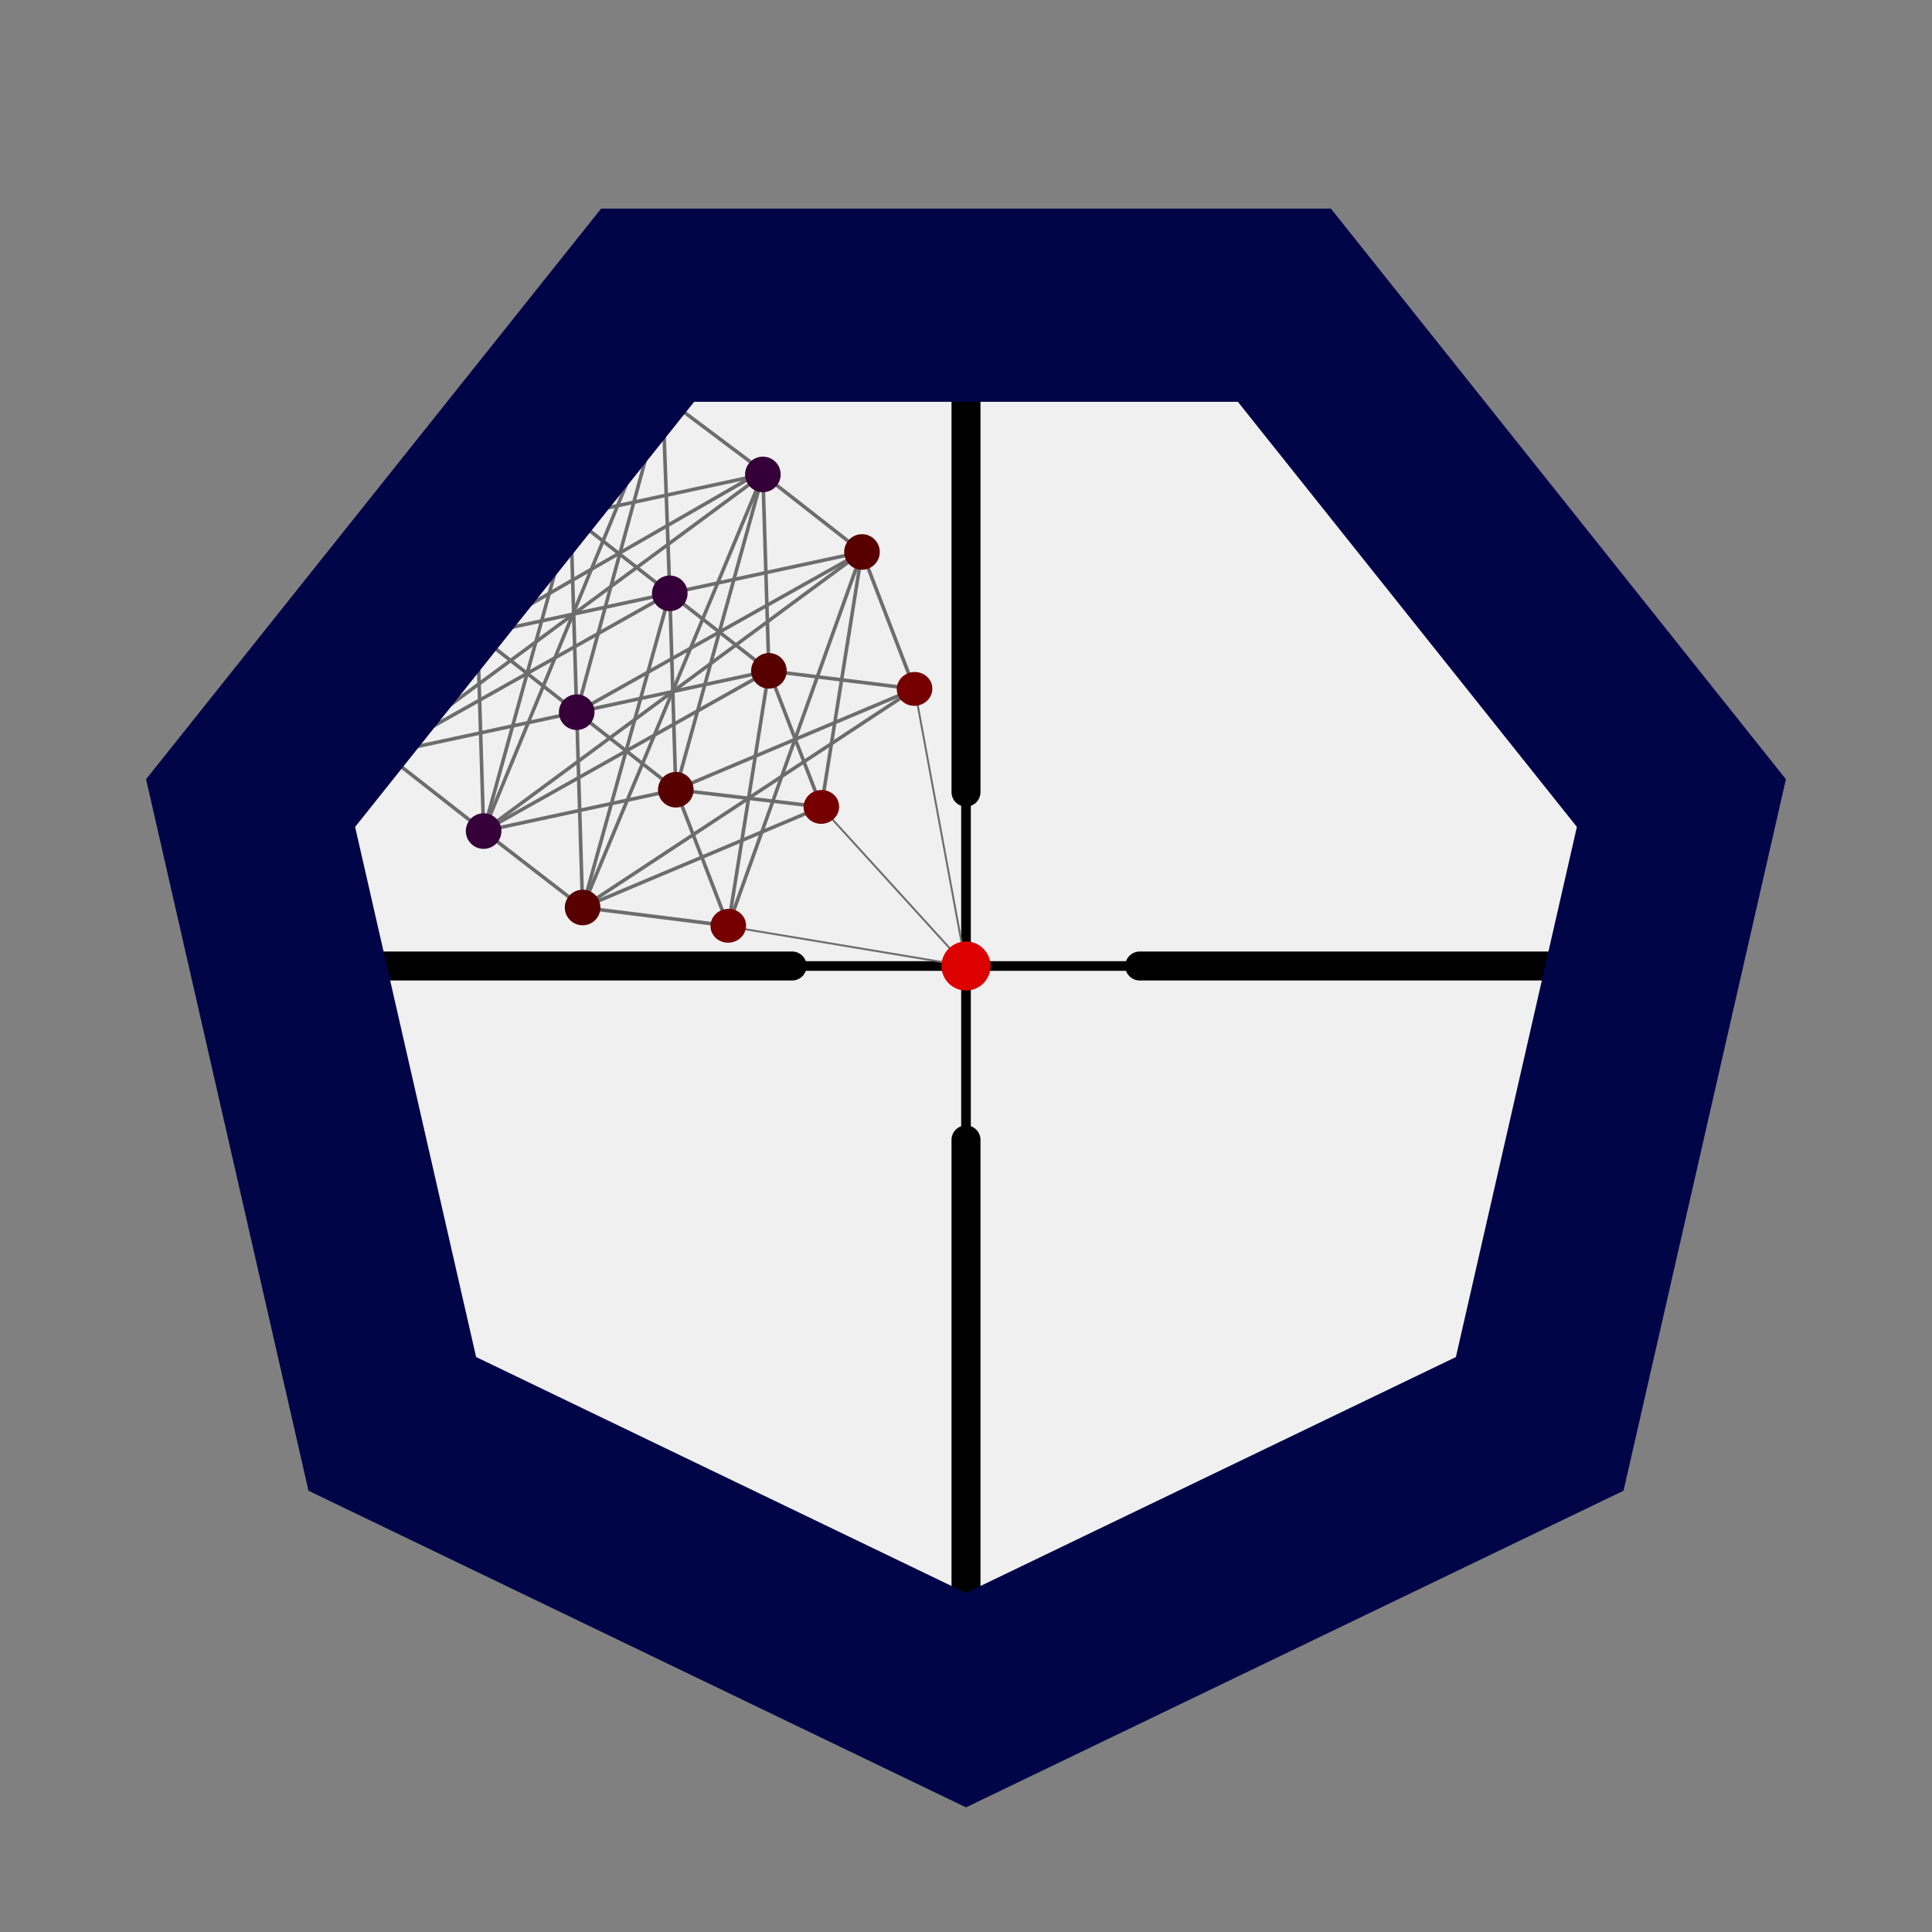 <?xml version="1.0" encoding="UTF-8" standalone="no"?>
<!-- Created with Inkscape (http://www.inkscape.org/) -->

<svg
   width="1000"
   height="1000"
   viewBox="0 0 264.583 264.583"
   version="1.1"
   id="svg1"
   inkscape:version="1.3.2 (091e20ef0f, 2023-11-25, custom)"
   sodipodi:docname="reticle-square.svg"
   xmlns:inkscape="http://www.inkscape.org/namespaces/inkscape"
   xmlns:sodipodi="http://sodipodi.sourceforge.net/DTD/sodipodi-0.dtd"
   xmlns="http://www.w3.org/2000/svg"
   xmlns:svg="http://www.w3.org/2000/svg">
  <rect x="0" y="0" width="264.583" height="264.583" fill="#808080" stroke="none"/>
  <sodipodi:namedview
     id="namedview1"
     pagecolor="#ffffff"
     bordercolor="#000000"
     borderopacity="0.25"
     inkscape:showpageshadow="2"
     inkscape:pageopacity="0.0"
     inkscape:pagecheckerboard="0"
     inkscape:deskcolor="#d1d1d1"
     inkscape:document-units="px"
     showgrid="false"
     showguides="true"
     inkscape:zoom="0.74257722"
     inkscape:cx="447.09155"
     inkscape:cy="602.63093"
     inkscape:window-width="1920"
     inkscape:window-height="1053"
     inkscape:window-x="0"
     inkscape:window-y="0"
     inkscape:window-maximized="1"
     inkscape:current-layer="layer1">
    <inkscape:grid
       id="grid1"
       units="px"
       originx="0"
       originy="0"
       spacingx="0.265"
       spacingy="0.265"
       empcolor="#0099e5"
       empopacity="0.302"
       color="#0099e5"
       opacity="0.149"
       empspacing="10"
       dotted="true"
       gridanglex="30"
       gridanglez="30"
       visible="false"
       enabled="true" />
    <sodipodi:guide
       position="132.292,137.583"
       orientation="1,0"
       id="guide1"
       inkscape:locked="false" />
    <sodipodi:guide
       position="136.182,132.292"
       orientation="0,-1"
       id="guide2"
       inkscape:locked="false" />
  </sodipodi:namedview>
  <defs
     id="defs1" />
  <g
     inkscape:label="Layer 1"
     inkscape:groupmode="layer"
     id="layer1">
    <path
       sodipodi:type="star"
       style="fill:#f0f0f0;fill-opacity:1;stroke:none;stroke-width:26.458;stroke-linecap:round;stroke-dasharray:none;stroke-opacity:1"
       id="path2"
       inkscape:flatsided="true"
       sodipodi:sides="7"
       sodipodi:cx="132.29166"
       sodipodi:cy="132.33994"
       sodipodi:r1="100.49338"
       sodipodi:r2="90.541405"
       sodipodi:arg1="1.5707963"
       sodipodi:arg2="2.0195953"
       inkscape:rounded="0"
       inkscape:randomized="0"
       d="M 132.292,232.833 53.723,194.997 34.318,109.978 88.689,41.799 l 87.205,-3e-6 54.371,68.18 -19.405,85.018 z"
       inkscape:transform-center-y="4.9759866" />
    <path
       style="fill:none;stroke:#000000;stroke-width:3.969;stroke-linecap:round;stroke-dasharray:none;stroke-opacity:1"
       d="m 39.311,132.292 69.168,0"
       id="path3"
       sodipodi:nodetypes="cc" />
    <path
       style="fill:none;stroke:#000000;stroke-width:3.969;stroke-linecap:round;stroke-dasharray:none;stroke-opacity:1"
       d="m 132.292,41.799 0,66.681"
       id="path4"
       sodipodi:nodetypes="cc" />
    <path
       style="fill:none;stroke:#000000;stroke-width:3.969;stroke-linecap:round;stroke-dasharray:none;stroke-opacity:1"
       d="m 225.852,132.292 -69.772,0"
       id="path5"
       sodipodi:nodetypes="cc" />
    <path
       style="fill:none;stroke:#000000;stroke-width:3.969;stroke-linecap:round;stroke-dasharray:none;stroke-opacity:1"
       d="M 132.292,232.833 V 156.104"
       id="path6"
       sodipodi:nodetypes="cc" />
    <path
       style="fill:none;stroke:#000000;stroke-width:1.323;stroke-dasharray:none;stroke-opacity:1"
       d="m 108.479,132.292 h 47.601"
       id="path8" />
    <path
       style="fill:none;stroke:#000000;stroke-width:1.323;stroke-dasharray:none;stroke-opacity:1"
       d="m 132.292,108.479 v 47.625"
       id="path9" />
    <path
       style="fill:#390000;fill-opacity:1;stroke:#6d6d6d;stroke-width:0.265;stroke-linecap:round;stroke-dasharray:none;stroke-opacity:1"
       d="M 132.278,132.292 125.281,94.423"
       id="path77"
       sodipodi:nodetypes="cc" />
    <path
       style="fill:#390000;fill-opacity:1;stroke:#6d6d6d;stroke-width:0.265;stroke-linecap:round;stroke-dasharray:none;stroke-opacity:1"
       d="M 132.278,132.292 112.518,110.587"
       id="path78"
       sodipodi:nodetypes="cc" />
    <path
       style="fill:#390000;fill-opacity:1;stroke:#6d6d6d;stroke-width:0.265;stroke-linecap:round;stroke-dasharray:none;stroke-opacity:1"
       d="M 132.278,132.292 99.771,126.872"
       id="path79"
       sodipodi:nodetypes="cc" />
    <g
       id="g74"
       inkscape:transform-center-x="39.879216"
       inkscape:transform-center-y="-27.806666"
       transform="matrix(0.223,1.828,-1.829,0.223,229.947,-235.019)">
      <path
         style="fill:#747474;fill-opacity:1;stroke:#6d6d6d;stroke-width:0.265;stroke-linecap:round;stroke-dasharray:none;stroke-dashoffset:0;stroke-opacity:1"
         d="m 140.228,100.544 6.615,-6.617"
         id="path48"
         sodipodi:nodetypes="cc" />
      <path
         style="fill:#747474;fill-opacity:1;stroke:#6d6d6d;stroke-width:0.265;stroke-linecap:round;stroke-dasharray:none;stroke-dashoffset:0;stroke-opacity:1"
         d="m 148.149,108.506 6.632,-6.641"
         id="path49" />
      <path
         style="fill:#747474;fill-opacity:1;stroke:#6d6d6d;stroke-width:0.265;stroke-linecap:round;stroke-dasharray:none;stroke-dashoffset:0;stroke-opacity:1"
         d="m 156.104,116.417 6.615,-6.615"
         id="path50"
         sodipodi:nodetypes="cc" />
      <path
         style="fill:#747474;fill-opacity:1;stroke:#6d6d6d;stroke-width:0.265;stroke-linecap:round;stroke-dasharray:none;stroke-dashoffset:0;stroke-opacity:1"
         d="m 164.042,124.354 6.615,-6.615"
         id="path51"
         sodipodi:nodetypes="cc" />
      <path
         style="fill:#747474;fill-opacity:1;stroke:#6d6d6d;stroke-width:0.265;stroke-linecap:round;stroke-dasharray:none;stroke-dashoffset:0;stroke-opacity:1"
         d="m 140.229,100.542 14.552,1.323"
         id="path52" />
      <path
         style="fill:#747474;fill-opacity:1;stroke:#6d6d6d;stroke-width:0.265;stroke-linecap:round;stroke-dasharray:none;stroke-dashoffset:0;stroke-opacity:1"
         d="m 156.053,116.45 -1.272,-14.586"
         id="path53" />
      <path
         style="fill:#747474;fill-opacity:1;stroke:#6d6d6d;stroke-width:0.265;stroke-linecap:round;stroke-dasharray:none;stroke-dashoffset:0;stroke-opacity:1"
         d="m 163.942,124.379 -1.223,-14.577"
         id="path54"
         sodipodi:nodetypes="cc" />
      <path
         style="fill:#747474;fill-opacity:1;stroke:#6d6d6d;stroke-width:0.265;stroke-linecap:round;stroke-dasharray:none;stroke-dashoffset:0;stroke-opacity:1"
         d="m 156.104,116.417 14.552,1.323"
         id="path55"
         sodipodi:nodetypes="cc" />
      <path
         style="fill:#747474;fill-opacity:1;stroke:#6d6d6d;stroke-width:0.265;stroke-linecap:round;stroke-dasharray:none;stroke-dashoffset:0;stroke-opacity:1"
         d="m 148.149,108.506 14.57,1.297"
         id="path56" />
      <path
         style="fill:#747474;fill-opacity:1;stroke:#6d6d6d;stroke-width:0.265;stroke-linecap:round;stroke-dasharray:none;stroke-dashoffset:0;stroke-opacity:1"
         d="m 146.773,93.998 1.376,14.508"
         id="path57" />
      <path
         style="fill:#747474;fill-opacity:1;stroke:#6d6d6d;stroke-width:0.265;stroke-linecap:round;stroke-dasharray:none;stroke-dashoffset:0;stroke-opacity:1"
         d="m 140.229,100.542 22.49,9.26"
         id="path58" />
      <path
         style="fill:#747474;fill-opacity:1;stroke:#6d6d6d;stroke-width:0.265;stroke-linecap:round;stroke-dasharray:none;stroke-dashoffset:0;stroke-opacity:1"
         d="m 140.231,100.542 30.425,17.198"
         id="path59" />
      <path
         style="fill:#747474;fill-opacity:1;stroke:#6d6d6d;stroke-width:0.265;stroke-linecap:round;stroke-dasharray:none;stroke-dashoffset:0;stroke-opacity:1"
         d="m 163.942,124.379 -9.161,-22.515"
         id="path60" />
      <path
         style="fill:#747474;fill-opacity:1;stroke:#6d6d6d;stroke-width:0.265;stroke-linecap:round;stroke-dasharray:none;stroke-dashoffset:0;stroke-opacity:1"
         d="m 146.773,93.998 17.269,30.356"
         id="path61"
         sodipodi:nodetypes="cc" />
      <path
         style="fill:#747474;fill-opacity:1;stroke:#6d6d6d;stroke-width:0.265;stroke-linecap:round;stroke-dasharray:none;stroke-dashoffset:0;stroke-opacity:1"
         d="m 148.149,108.506 22.507,9.234"
         id="path62" />
      <path
         style="fill:#747474;fill-opacity:1;stroke:#6d6d6d;stroke-width:0.265;stroke-linecap:round;stroke-opacity:1"
         d="m 146.773,93.998 9.331,22.419"
         id="path1" />
      <path
         style="fill:#747474;fill-opacity:1;stroke:#6d6d6d;stroke-width:0.265;stroke-linecap:round;stroke-opacity:1"
         d="m 146.773,93.998 6.421,-6.685"
         id="path7" />
      <path
         style="fill:#747474;fill-opacity:1;stroke:#6d6d6d;stroke-width:0.265;stroke-linecap:round;stroke-opacity:1"
         d="m 154.781,101.865 6.615,-6.615"
         id="path13" />
      <path
         style="fill:#747474;fill-opacity:1;stroke:#6d6d6d;stroke-width:0.265;stroke-linecap:round;stroke-opacity:1"
         d="m 162.719,109.802 6.615,-6.615"
         id="path14" />
      <path
         style="fill:#747474;fill-opacity:1;stroke:#6d6d6d;stroke-width:0.265;stroke-linecap:round;stroke-opacity:1"
         d="m 170.656,117.74 6.615,-6.615"
         id="path15" />
      <path
         style="fill:#747474;fill-opacity:1;stroke:#6d6d6d;stroke-width:0.265;stroke-linecap:round;stroke-opacity:1"
         d="m 170.656,117.74 -1.323,-14.552"
         id="path16" />
      <path
         style="fill:#747474;fill-opacity:1;stroke:#6d6d6d;stroke-width:0.265;stroke-linecap:round;stroke-opacity:1"
         d="m 162.719,109.802 14.552,1.323"
         id="path18" />
      <path
         style="fill:#747474;fill-opacity:1;stroke:#6d6d6d;stroke-width:0.265;stroke-linecap:round;stroke-opacity:1"
         d="m 170.656,117.74 -9.26,-22.49"
         id="path20" />
      <path
         style="fill:#747474;fill-opacity:1;stroke:#6d6d6d;stroke-width:0.265;stroke-linecap:round;stroke-opacity:1"
         d="m 153.458,87.312 17.198,30.427"
         id="path22" />
      <path
         style="fill:#747474;fill-opacity:1;stroke:#6d6d6d;stroke-width:0.265;stroke-linecap:round;stroke-opacity:1"
         d="m 146.773,93.998 14.623,1.252"
         id="path23" />
      <path
         style="fill:#747474;fill-opacity:1;stroke:#6d6d6d;stroke-width:0.265;stroke-linecap:round;stroke-opacity:1"
         d="m 146.773,93.998 22.56,9.19"
         id="path24" />
      <path
         style="fill:#747474;fill-opacity:1;stroke:#6d6d6d;stroke-width:0.265;stroke-linecap:round;stroke-opacity:1"
         d="m 146.773,93.998 30.498,17.127"
         id="path25" />
      <path
         style="fill:#747474;fill-opacity:1;stroke:#6d6d6d;stroke-width:0.265;stroke-linecap:round;stroke-opacity:1"
         d="m 153.458,87.312 1.323,14.552"
         id="path26" />
      <path
         style="fill:#747474;fill-opacity:1;stroke:#6d6d6d;stroke-width:0.265;stroke-linecap:round;stroke-opacity:1"
         d="m 154.781,101.865 14.552,1.323"
         id="path27" />
      <path
         style="fill:#747474;fill-opacity:1;stroke:#6d6d6d;stroke-width:0.265;stroke-linecap:round;stroke-opacity:1"
         d="m 161.396,95.25 1.323,14.552"
         id="path28" />
      <path
         style="fill:#747474;fill-opacity:1;stroke:#6d6d6d;stroke-width:0.265;stroke-linecap:round;stroke-opacity:1"
         d="m 154.781,101.865 22.49,9.26"
         id="path29" />
      <path
         style="fill:#747474;fill-opacity:1;stroke:#6d6d6d;stroke-width:0.265;stroke-linecap:round;stroke-opacity:1"
         d="M 162.719,109.802 153.194,87.312"
         id="path30" />
      <path
         style="fill:#747474;fill-opacity:1;stroke:#6d6d6d;stroke-width:0.265;stroke-linecap:round;stroke-opacity:1"
         d="m 153.458,87.312 6.615,-6.615"
         id="path31" />
      <path
         style="fill:#747474;fill-opacity:1;stroke:#6d6d6d;stroke-width:0.265;stroke-linecap:round;stroke-opacity:1"
         d="m 161.396,95.25 6.615,-6.615"
         id="path32" />
      <path
         style="fill:#747474;fill-opacity:1;stroke:#6d6d6d;stroke-width:0.265;stroke-linecap:round;stroke-opacity:1"
         d="m 169.333,103.187 6.615,-6.615"
         id="path33" />
      <path
         style="fill:#747474;fill-opacity:1;stroke:#6d6d6d;stroke-width:0.265;stroke-linecap:round;stroke-opacity:1"
         d="m 177.271,111.125 6.533,-6.615"
         id="path34" />
      <path
         style="fill:#747474;fill-opacity:1;stroke:#6d6d6d;stroke-width:0.265;stroke-linecap:round;stroke-opacity:1"
         d="m 153.458,87.312 14.552,1.323"
         id="path35" />
      <path
         style="fill:#747474;fill-opacity:1;stroke:#6d6d6d;stroke-width:0.265;stroke-linecap:round;stroke-opacity:1"
         d="m 153.458,87.312 22.49,9.26"
         id="path36" />
      <path
         style="fill:#747474;fill-opacity:1;stroke:#6d6d6d;stroke-width:0.265;stroke-linecap:round;stroke-opacity:1"
         d="M 153.458,87.312 183.804,104.51"
         id="path37" />
      <path
         style="fill:#747474;fill-opacity:1;stroke:#6d6d6d;stroke-width:0.265;stroke-linecap:round;stroke-opacity:1"
         d="M 161.396,95.25 160.073,80.698"
         id="path38" />
      <path
         style="fill:#747474;fill-opacity:1;stroke:#6d6d6d;stroke-width:0.265;stroke-linecap:round;stroke-opacity:1"
         d="m 161.396,95.25 14.552,1.323"
         id="path39" />
      <path
         style="fill:#747474;fill-opacity:1;stroke:#6d6d6d;stroke-width:0.265;stroke-linecap:round;stroke-opacity:1"
         d="m 161.396,95.25 22.408,9.26"
         id="path40" />
      <path
         style="fill:#747474;fill-opacity:1;stroke:#6d6d6d;stroke-width:0.265;stroke-linecap:round;stroke-opacity:1"
         d="M 169.333,103.187 160.073,80.698"
         id="path41" />
      <path
         style="fill:#747474;fill-opacity:1;stroke:#6d6d6d;stroke-width:0.265;stroke-linecap:round;stroke-opacity:1"
         d="m 168.01,88.635 1.323,14.552"
         id="path42" />
      <path
         style="fill:#747474;fill-opacity:1;stroke:#6d6d6d;stroke-width:0.265;stroke-linecap:round;stroke-opacity:1"
         d="m 169.333,103.187 14.47,1.323"
         id="path43" />
      <path
         style="fill:#747474;fill-opacity:1;stroke:#6d6d6d;stroke-width:0.265;stroke-linecap:round;stroke-opacity:1"
         d="M 177.271,111.125 175.948,96.573"
         id="path44" />
      <path
         style="fill:#747474;fill-opacity:1;stroke:#6d6d6d;stroke-width:0.265;stroke-linecap:round;stroke-opacity:1"
         d="m 168.01,88.635 9.26,22.49"
         id="path45" />
      <path
         style="fill:#747474;fill-opacity:1;stroke:#6d6d6d;stroke-width:0.265;stroke-linecap:round;stroke-opacity:1"
         d="M 177.271,111.125 160.073,80.698"
         id="path46" />
      <path
         style="fill:#747474;fill-opacity:1;stroke:#6d6d6d;stroke-width:0.265;stroke-linecap:round;stroke-opacity:1"
         d="m 170.656,78.052 -10.583,2.646"
         id="path47" />
      <path
         style="fill:#747474;fill-opacity:1;stroke:#6d6d6d;stroke-width:0.265;stroke-linecap:round;stroke-opacity:1"
         d="m 170.656,78.052 -2.646,10.583"
         id="path63" />
      <path
         style="fill:#747474;fill-opacity:1;stroke:#6d6d6d;stroke-width:0.265;stroke-linecap:round;stroke-opacity:1"
         d="m 170.656,78.052 5.292,18.521"
         id="path64" />
      <path
         style="fill:#747474;fill-opacity:1;stroke:#6d6d6d;stroke-width:0.265;stroke-linecap:round;stroke-opacity:1"
         d="M 170.656,78.052 183.804,104.51"
         id="path65" />
      <path
         style="fill:none;fill-opacity:1;stroke:#6d6d6d;stroke-width:0.265;stroke-linecap:round;stroke-dasharray:none;stroke-opacity:1"
         d="m 168.01,88.635 10.517,-2.646"
         id="path67" />
      <path
         style="fill:none;fill-opacity:1;stroke:#6d6d6d;stroke-width:0.265;stroke-linecap:round;stroke-dasharray:none;stroke-opacity:1"
         d="M 178.528,85.99 160.073,80.698"
         id="path68" />
      <path
         style="fill:none;fill-opacity:1;stroke:#6d6d6d;stroke-width:0.265;stroke-linecap:round;stroke-dasharray:none;stroke-opacity:1"
         d="m 175.948,96.573 2.58,-10.583"
         id="path69" />
      <path
         style="fill:none;fill-opacity:1;stroke:#6d6d6d;stroke-width:0.265;stroke-linecap:round;stroke-dasharray:none;stroke-opacity:1"
         d="M 183.804,104.51 178.528,85.99"
         id="path70" />
      <path
         style="fill:none;fill-opacity:1;stroke:#6d6d6d;stroke-width:0.265;stroke-linecap:round;stroke-dasharray:none;stroke-opacity:1"
         d="M 175.948,96.573 186.465,93.927"
         id="path71" />
      <path
         style="fill:none;fill-opacity:1;stroke:#6d6d6d;stroke-width:0.265;stroke-linecap:round;stroke-dasharray:none;stroke-opacity:1"
         d="m 186.465,93.927 -2.661,10.583"
         id="path72" />
      <path
         style="fill:none;fill-opacity:1;stroke:#6d6d6d;stroke-width:0.265;stroke-linecap:round;stroke-dasharray:none;stroke-opacity:1"
         d="M 186.465,93.927 168.01,88.635"
         id="path73" />
      <path
         style="fill:none;fill-opacity:1;stroke:#6d6d6d;stroke-width:0.265;stroke-linecap:round;stroke-dasharray:none;stroke-opacity:1"
         d="M 186.465,93.927 160.073,80.698"
         id="path74" />
      <circle
         style="fill:#7b0000;fill-opacity:1;stroke:none;stroke-width:0.265;stroke-linecap:round;stroke-dasharray:none;stroke-opacity:1"
         id="path12"
         cx="140.229"
         cy="100.542"
         r="1.323" />
      <circle
         style="fill:#0b0045;fill-opacity:1;stroke:none;stroke-width:0.265;stroke-linecap:round;stroke-dasharray:none;stroke-opacity:1"
         id="path12-8"
         cx="146.844"
         cy="93.927"
         r="1.323" />
      <circle
         style="fill:#350039;fill-opacity:1;stroke:none;stroke-width:0.265;stroke-linecap:round;stroke-dasharray:none;stroke-opacity:1"
         id="path12-8-5"
         cx="153.458"
         cy="87.312"
         r="1.323" />
      <circle
         style="fill:#580000;fill-opacity:1;stroke:none;stroke-width:0.265;stroke-linecap:round;stroke-dasharray:none;stroke-opacity:1"
         id="path12-8-5-6"
         cx="160.073"
         cy="80.698"
         r="1.323" />
      <circle
         style="fill:#0b0045;fill-opacity:1;stroke:none;stroke-width:0.265;stroke-linecap:round;stroke-dasharray:none;stroke-opacity:1"
         id="path12-8-1"
         cx="154.781"
         cy="101.865"
         r="1.323" />
      <circle
         style="fill:#350039;fill-opacity:1;stroke:none;stroke-width:0.265;stroke-linecap:round;stroke-dasharray:none;stroke-opacity:1"
         id="path12-8-1-2"
         cx="161.396"
         cy="95.25"
         r="1.323" />
      <circle
         style="fill:#580000;fill-opacity:1;stroke:none;stroke-width:0.265;stroke-linecap:round;stroke-dasharray:none;stroke-opacity:1"
         id="path12-8-1-2-9"
         cx="168.01"
         cy="88.635"
         r="1.323" />
      <circle
         style="fill:#7b0000;fill-opacity:1;stroke:none;stroke-width:0.265;stroke-linecap:round;stroke-dasharray:none;stroke-opacity:1"
         id="path12-2"
         cx="148.167"
         cy="108.479"
         r="1.323" />
      <circle
         style="fill:#7b0000;fill-opacity:1;stroke:none;stroke-width:0.265;stroke-linecap:round;stroke-dasharray:none;stroke-opacity:1"
         id="path12-2-7"
         cx="156.104"
         cy="116.417"
         r="1.323" />
      <circle
         style="fill:#0b0045;fill-opacity:1;stroke:none;stroke-width:0.265;stroke-linecap:round;stroke-dasharray:none;stroke-opacity:1"
         id="path12-2-7-06"
         cx="162.719"
         cy="109.802"
         r="1.323" />
      <circle
         style="fill:#350039;fill-opacity:1;stroke:none;stroke-width:0.265;stroke-linecap:round;stroke-dasharray:none;stroke-opacity:1"
         id="path12-2-7-06-7"
         cx="169.333"
         cy="103.187"
         r="1.323" />
      <circle
         style="fill:#580000;fill-opacity:1;stroke:none;stroke-width:0.265;stroke-linecap:round;stroke-dasharray:none;stroke-opacity:1"
         id="path12-2-7-06-7-3"
         cx="175.948"
         cy="96.573"
         r="1.323" />
      <circle
         style="fill:#7b0000;fill-opacity:1;stroke:none;stroke-width:0.265;stroke-linecap:round;stroke-dasharray:none;stroke-opacity:1"
         id="path12-2-7-0"
         cx="164.042"
         cy="124.354"
         r="1.323" />
      <circle
         style="fill:#0b0045;fill-opacity:1;stroke:none;stroke-width:0.265;stroke-linecap:round;stroke-dasharray:none;stroke-opacity:1"
         id="path12-2-7-2"
         cx="170.656"
         cy="117.74"
         r="1.323" />
      <circle
         style="fill:#350039;fill-opacity:1;stroke:none;stroke-width:0.265;stroke-linecap:round;stroke-dasharray:none;stroke-opacity:1"
         id="path12-2-7-2-6"
         cx="177.271"
         cy="111.125"
         r="1.323" />
      <circle
         style="fill:#580000;fill-opacity:1;stroke:none;stroke-width:0.265;stroke-linecap:round;stroke-dasharray:none;stroke-opacity:1"
         id="path12-2-7-2-6-2"
         cx="183.804"
         cy="104.51"
         r="1.323" />
      <ellipse
         style="fill:#760000;fill-opacity:1;stroke:none;stroke-width:0.258;stroke-linecap:round;stroke-dasharray:none;stroke-opacity:1"
         id="path12-9-3-9-7"
         cx="170.656"
         cy="78.052"
         rx="1.257"
         ry="1.323" />
      <ellipse
         style="fill:#760000;fill-opacity:1;stroke:none;stroke-width:0.258;stroke-linecap:round;stroke-dasharray:none;stroke-opacity:1"
         id="path12-9-3-9-7-2"
         cx="178.528"
         cy="85.99"
         rx="1.257"
         ry="1.323" />
      <ellipse
         style="fill:#760000;fill-opacity:1;stroke:none;stroke-width:0.258;stroke-linecap:round;stroke-dasharray:none;stroke-opacity:1"
         id="path12-9-3-9-7-2-9"
         cx="186.465"
         cy="93.927"
         rx="1.257"
         ry="1.323" />
    </g>
    <path
       sodipodi:type="star"
       style="fill:none;fill-opacity:1;stroke:#000548;stroke-width:26.458;stroke-linecap:round;stroke-dasharray:none;stroke-opacity:1"
       id="path75"
       inkscape:flatsided="true"
       sodipodi:sides="7"
       sodipodi:cx="132.29166"
       sodipodi:cy="132.33994"
       sodipodi:r1="100.49338"
       sodipodi:r2="90.541405"
       sodipodi:arg1="1.5707963"
       sodipodi:arg2="2.0195953"
       inkscape:rounded="0"
       inkscape:randomized="0"
       d="M 132.292,232.833 53.723,194.997 34.318,109.978 88.689,41.799 l 87.205,-3e-6 54.371,68.18 -19.405,85.018 z"
       inkscape:transform-center-y="4.9759866" />
    <ellipse
       style="fill:#dd0000;fill-opacity:1;stroke:none;stroke-width:10.079;stroke-linecap:round;stroke-dasharray:none;stroke-opacity:1"
       id="path10"
       cx="132.292"
       cy="132.292"
       rx="3.36"
       ry="3.36" />
  </g>
  <g
     inkscape:groupmode="layer"
     id="layer2"
     inkscape:label="guides"
     sodipodi:insensitive="true"
     style="display:none">
    <path
       style="fill:#000000;fill-opacity:1;stroke:#000000;stroke-width:0.265;stroke-linecap:round;stroke-dasharray:0.265, 1.587;stroke-dashoffset:0;stroke-opacity:1"
       d="m 132.292,39.659 92.604,92.633"
       id="path21" />
    <path
       style="fill:#000000;fill-opacity:1;stroke:#000000;stroke-width:0.265;stroke-linecap:round;stroke-dasharray:0.265, 1.587;stroke-dashoffset:0;stroke-opacity:1"
       d="m 132.292,52.917 79.375,79.375"
       id="path19" />
    <path
       style="fill:#000000;fill-opacity:1;stroke:#000000;stroke-width:0.265;stroke-linecap:round;stroke-dasharray:0.265, 1.587;stroke-dashoffset:0;stroke-opacity:1"
       d="M 198.437,132.292 132.336,66.189"
       id="path17-3-2"
       sodipodi:nodetypes="cc" />
    <path
       style="fill:#000000;fill-opacity:1;stroke:#000000;stroke-width:0.265;stroke-linecap:round;stroke-dasharray:0.265, 1.587;stroke-dashoffset:0;stroke-opacity:1"
       d="M 184.695,132.292 132.292,79.375 m 34.528,10.98"
       id="path17-3"
       sodipodi:nodetypes="cc" />
    <path
       style="fill:#000000;fill-opacity:1;stroke:#000000;stroke-width:0.265;stroke-linecap:round;stroke-dasharray:0.265, 1.587;stroke-dashoffset:0;stroke-opacity:1"
       d="M 171.814,132.292 132.292,92.567"
       id="path17" />
  </g>
</svg>
